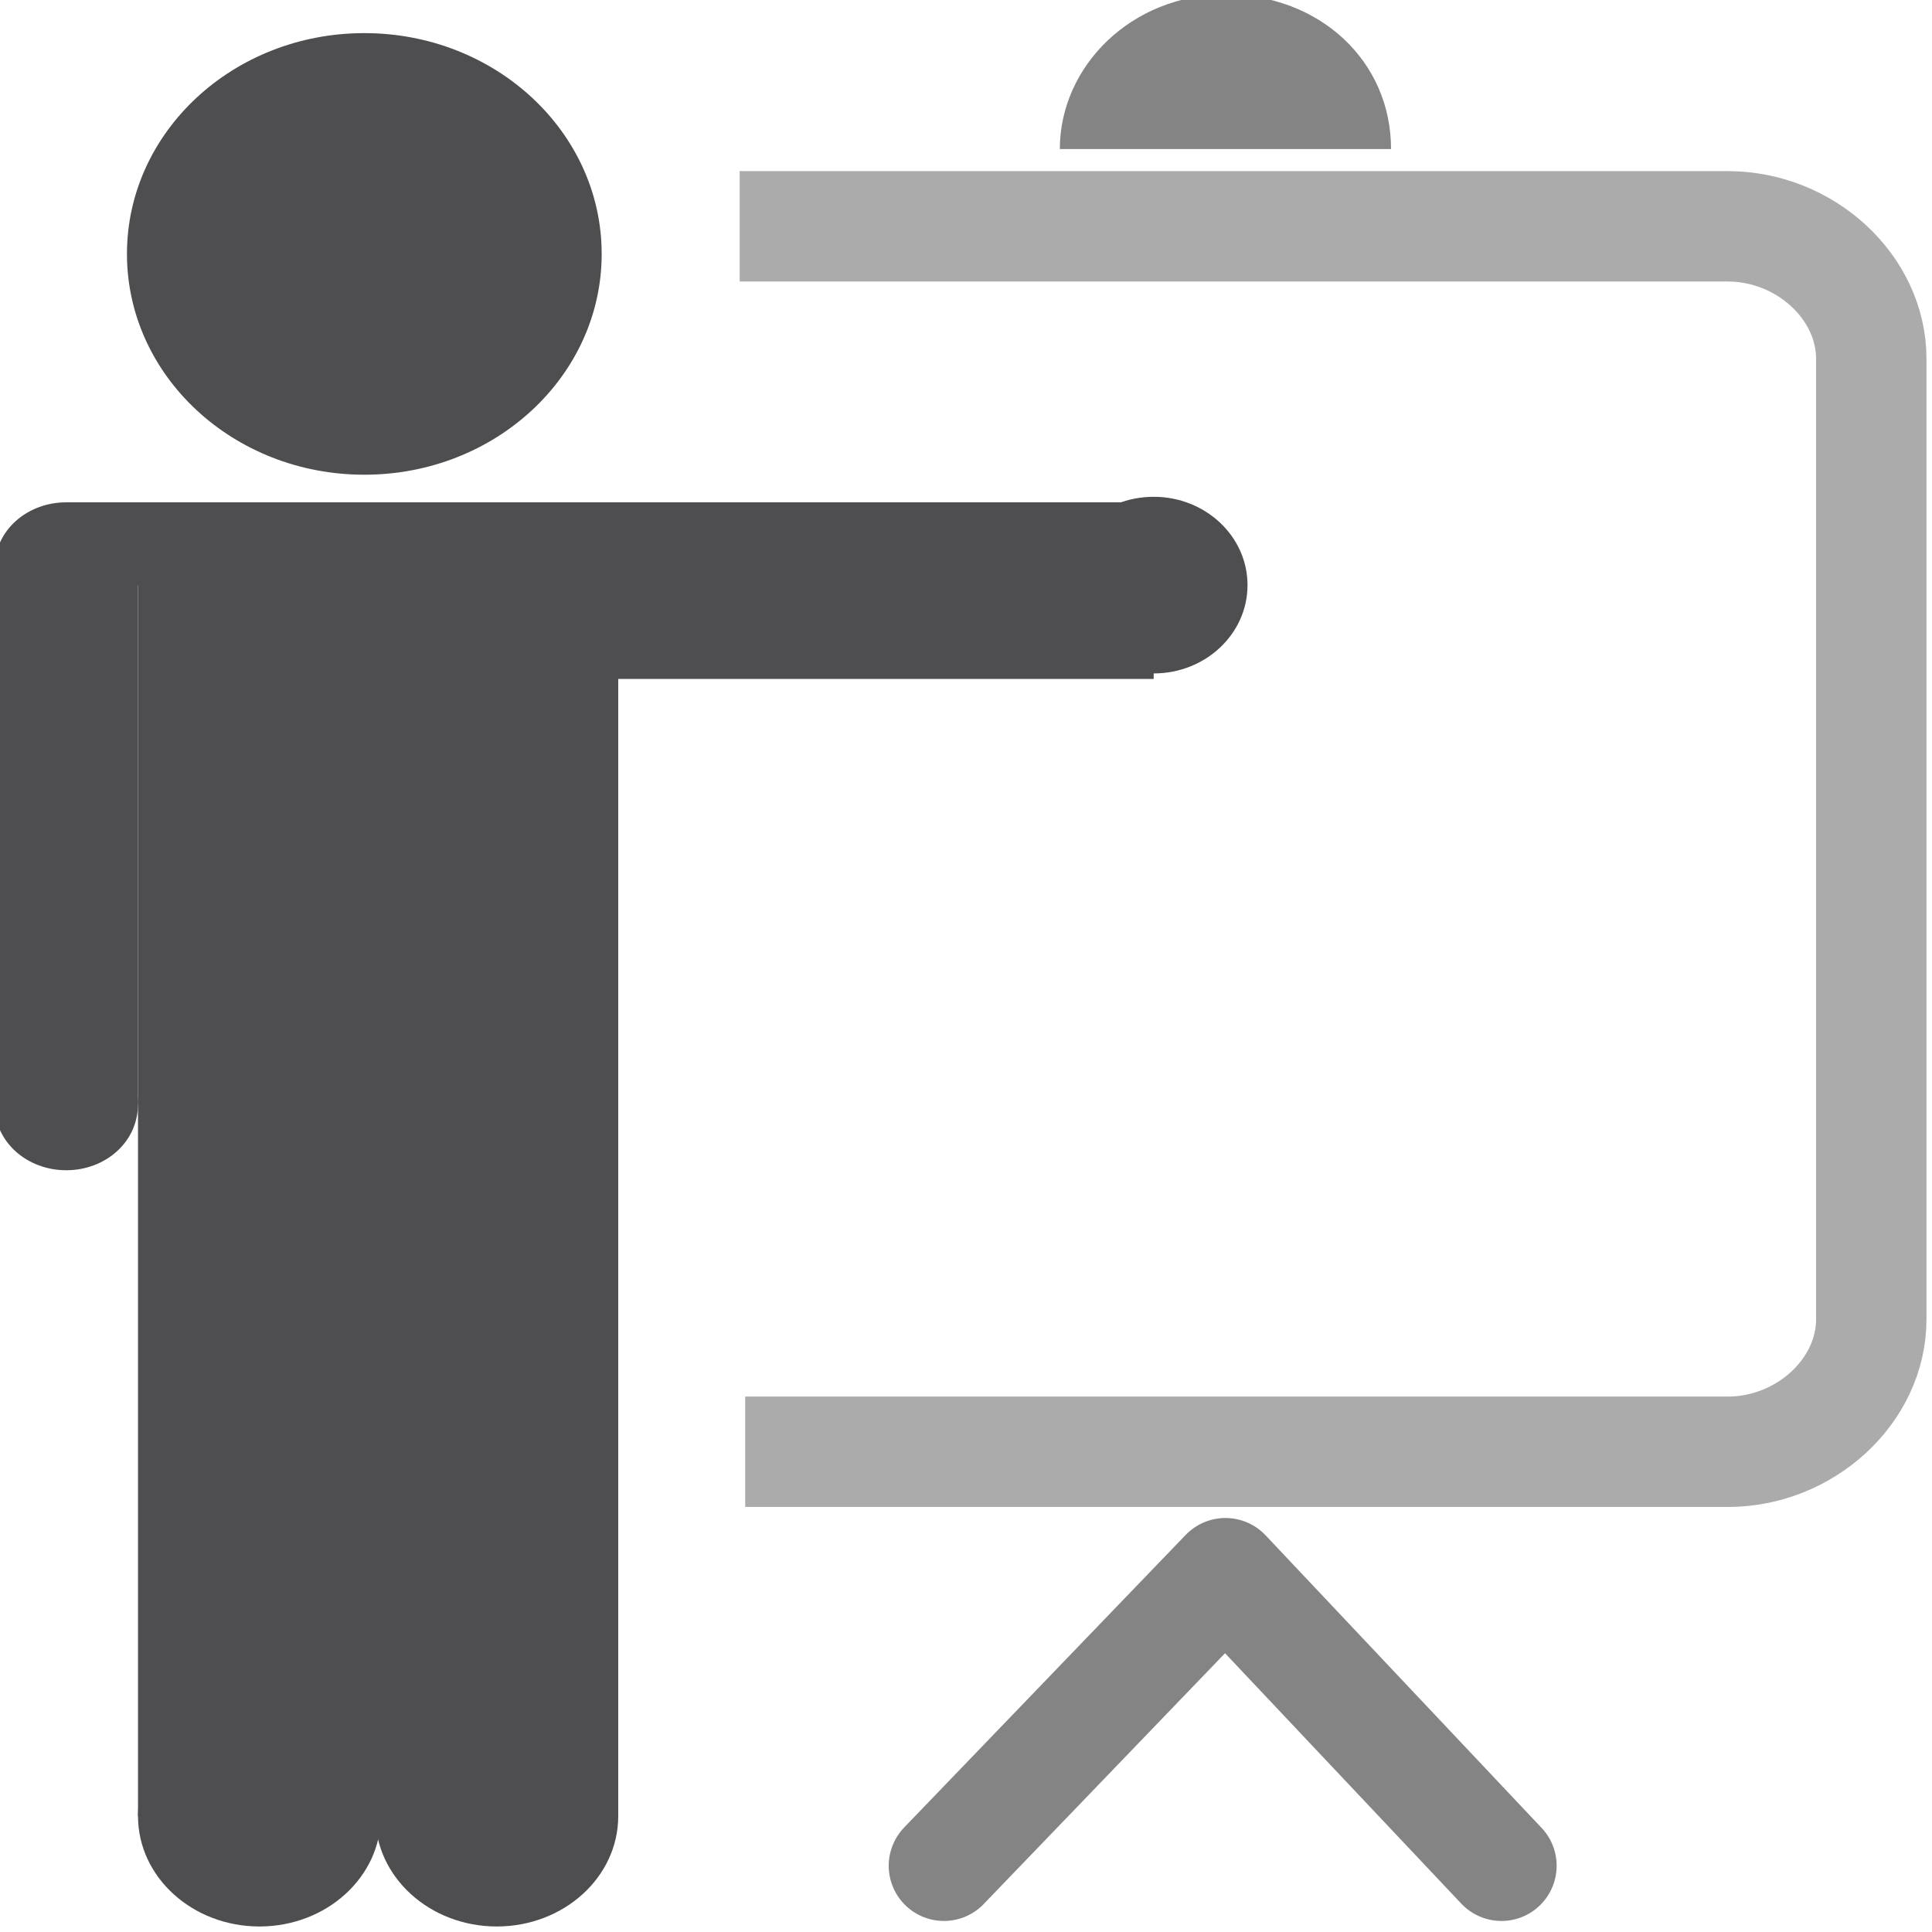 <?xml version="1.0" encoding="utf-8"?>
<!-- Generator: Adobe Illustrator 16.0.2, SVG Export Plug-In . SVG Version: 6.00 Build 0)  -->
<!DOCTYPE svg PUBLIC "-//W3C//DTD SVG 1.1//EN" "http://www.w3.org/Graphics/SVG/1.1/DTD/svg11.dtd">
<svg version="1.1" id="Classroom" xmlns="http://www.w3.org/2000/svg" xmlns:xlink="http://www.w3.org/1999/xlink" x="0px" y="0px"
	 width="35px" height="35px" viewBox="182.5 182.5 35 35" enable-background="new 182.5 182.5 35 35" xml:space="preserve">
<g id="Layer_2">
	<ellipse fill="#4E4E50" cx="189.1" cy="187.1" rx="4.3" ry="4"/>
	<polygon fill="#4E4E50" points="185,215.4 193.7,215.4 193.7,191.6 185,191.6 	"/>
	<rect x="192.9" y="191.6" fill="#4E4E50" width="10.5" height="3.2"/>
	<ellipse fill="#4E4E50" cx="203.4" cy="193.1" rx="1.7" ry="1.6"/>
	<path fill="#4E4E50" d="M182.4,192.8c0-0.7,0.6-1.2,1.3-1.2c0.7,0,1.3,0.5,1.3,1.2c0,0.7-0.6,1.2-1.3,1.2
		C183,194,182.4,193.4,182.4,192.8z"/>
	<path fill="#4E4E50" d="M182.4,202.5c0-0.7,0.6-1.2,1.3-1.2c0.7,0,1.3,0.5,1.3,1.2c0,0.7-0.6,1.2-1.3,1.2
		C183,203.7,182.4,203.2,182.4,202.5z"/>
	<polygon fill="#4E4E50" points="183.7,193.1 186.7,193.1 186.7,191.6 183.7,191.6 	"/>
	<polygon fill="#4E4E50" points="182.4,202.5 185,202.5 185,192.8 182.4,192.8 	"/>
	<ellipse fill="#4E4E50" cx="187.2" cy="215.4" rx="2.2" ry="2"/>
	<ellipse fill="#4E4E50" cx="191.5" cy="215.4" rx="2.2" ry="2"/>
</g>
<g id="Layer_3">
	<path fill="none" stroke="#ABABAB" stroke-width="2" stroke-miterlimit="10" d="M195.9,186.6h17.9c1.4,0,2.6,1.1,2.6,2.4v17.4
		c0,1.3-1.2,2.4-2.6,2.4H196"/>
	<path fill="none" stroke="#ABABAB" stroke-width="13" stroke-linejoin="round" stroke-miterlimit="10" d="M199.6,216.3"/>
	
		<polyline fill="none" stroke="#848484" stroke-width="2" stroke-linecap="round" stroke-linejoin="round" stroke-miterlimit="10" points="
		199.6,216.3 204.7,211 209.7,216.3 	"/>
	<path fill="#848484" d="M201.7,185.2c0-1.5,1.3-2.8,3-2.8c1.7,0,3,1.2,3,2.8"/>
</g>
</svg>
